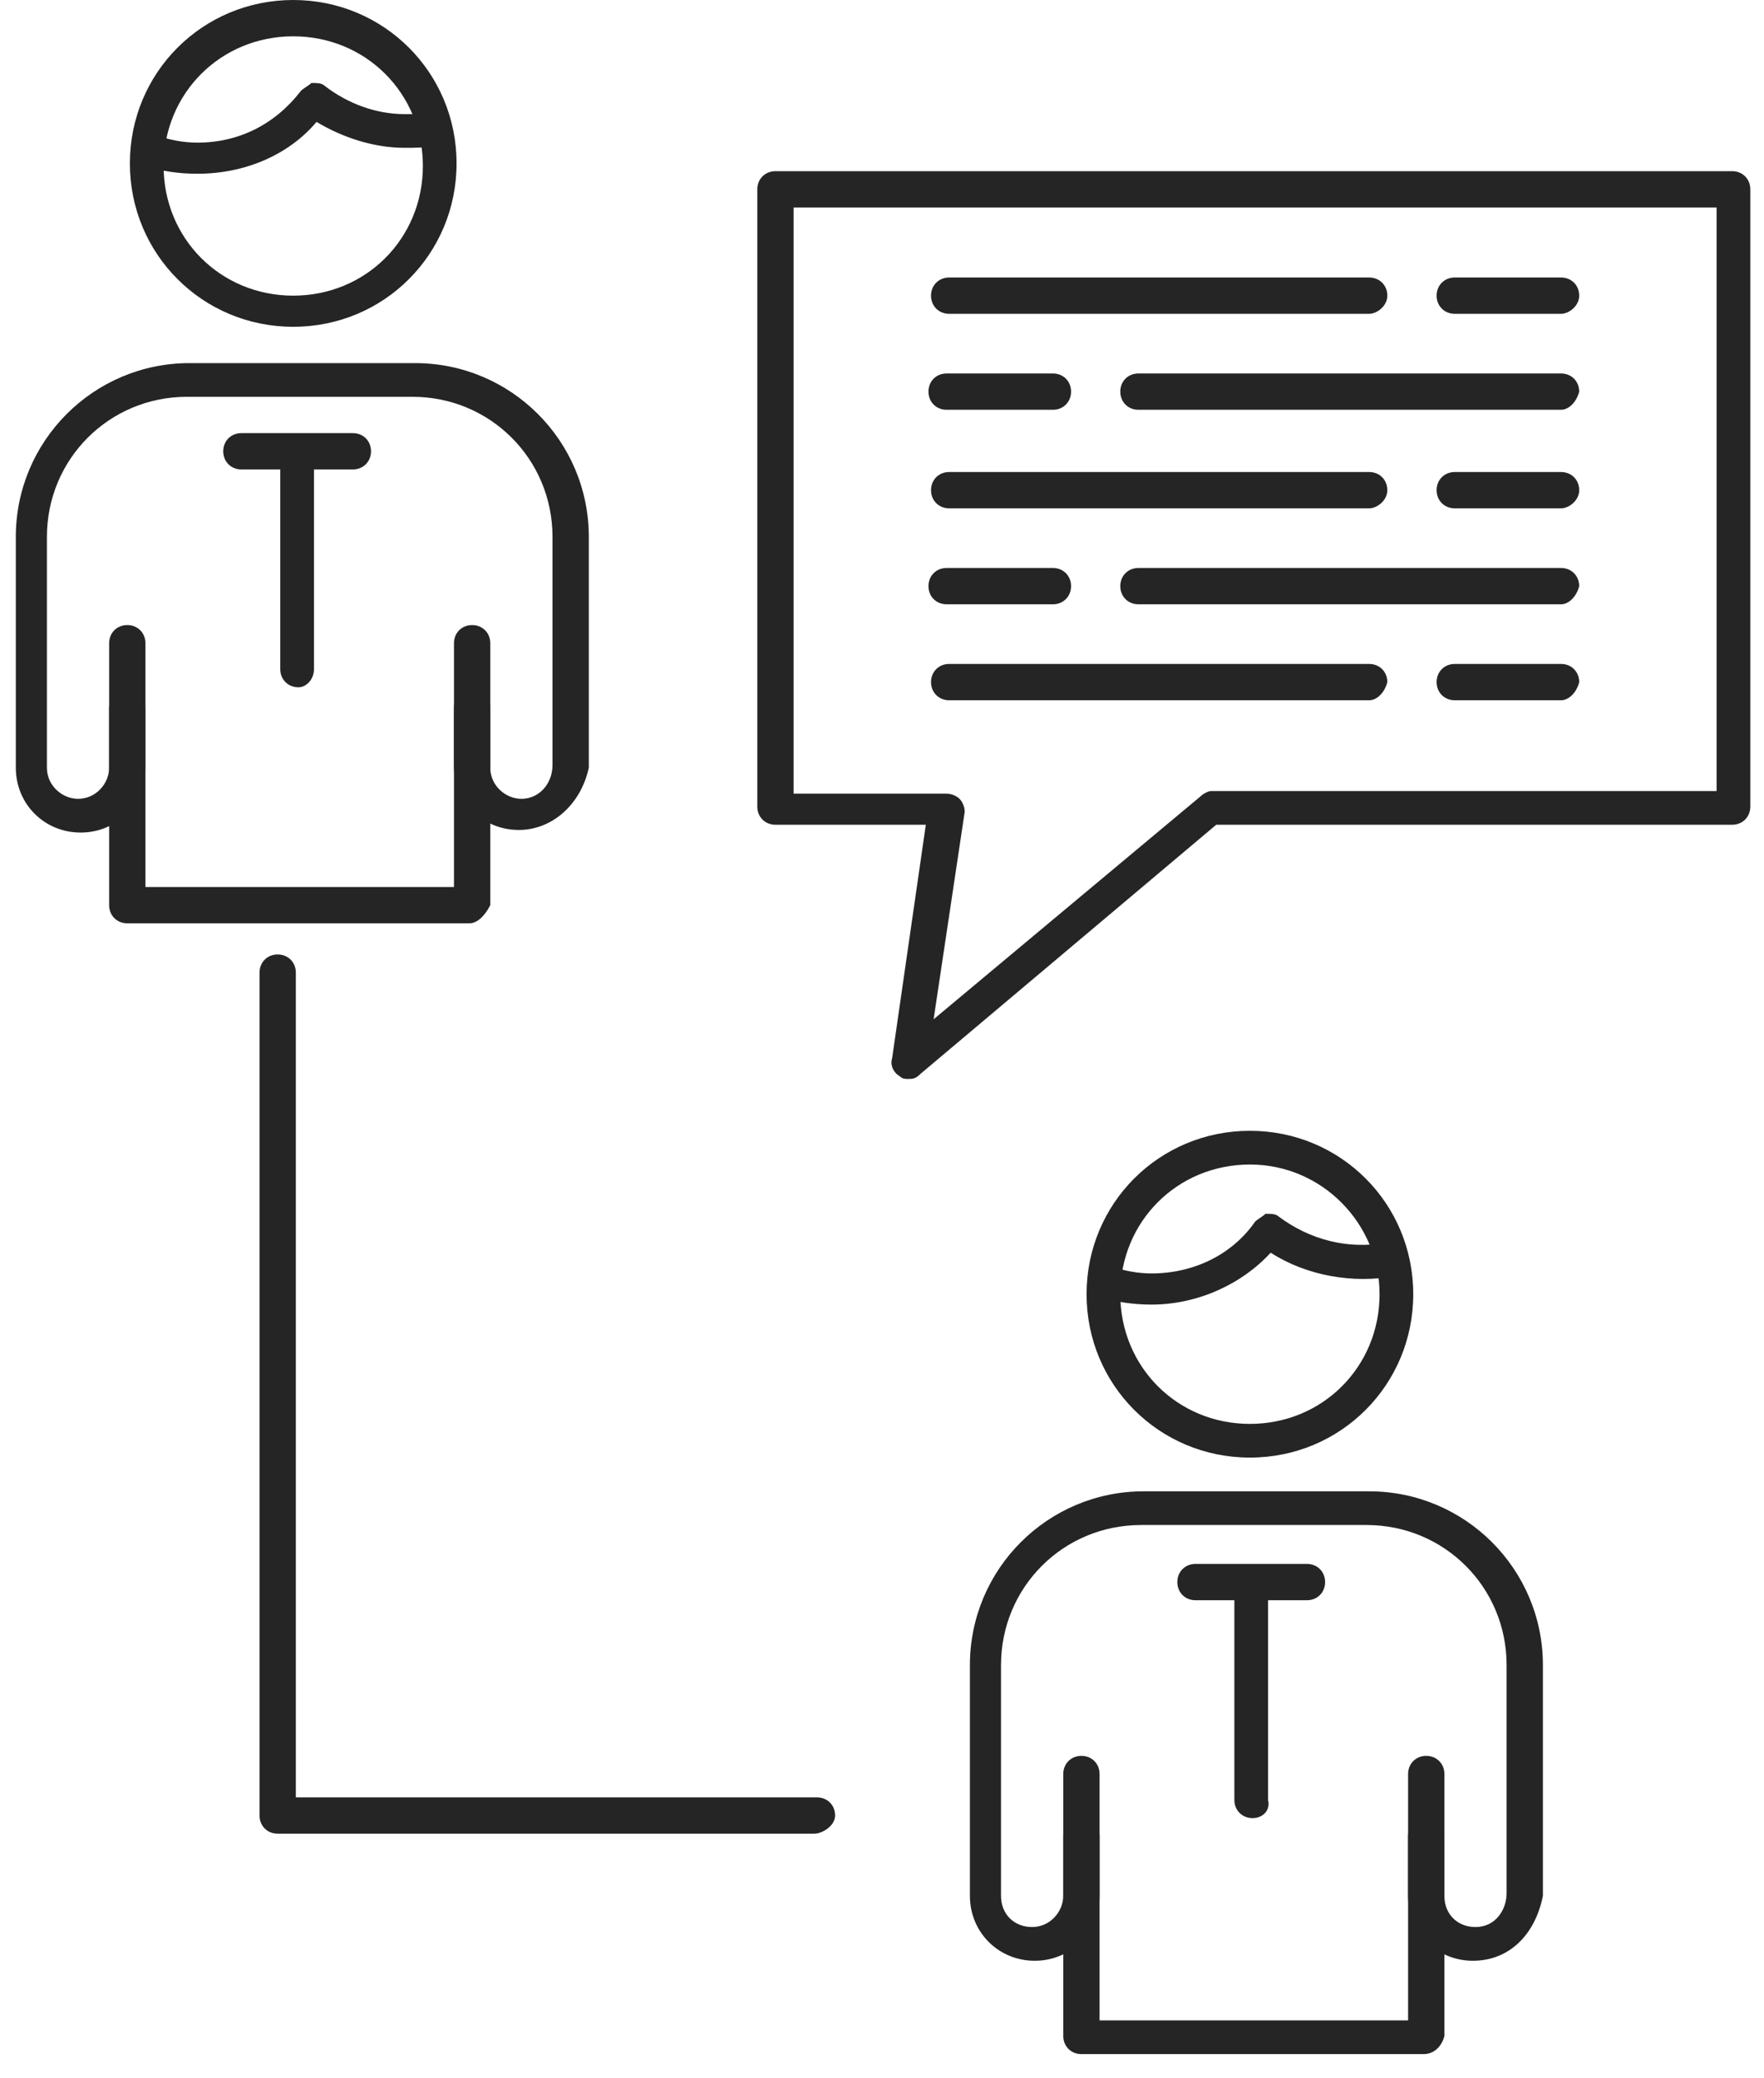 <svg width="62" height="73" viewBox="0 0 62 73" fill="none" xmlns="http://www.w3.org/2000/svg">
<path d="M10.306 11.482C7.117 11.482 4.565 8.93 4.565 5.741C4.565 2.552 7.117 0 10.306 0C13.496 0 16.047 2.552 16.047 5.741C16.047 8.93 13.496 11.482 10.306 11.482ZM10.306 1.276C7.755 1.276 5.75 3.281 5.75 5.832C5.75 8.384 7.755 10.388 10.306 10.388C12.858 10.388 14.863 8.384 14.863 5.832C14.863 3.281 12.858 1.276 10.306 1.276Z" fill="#252525"/>
<path d="M18.234 29.161C16.958 29.161 15.956 28.158 15.956 26.882V24.878C15.956 24.513 16.229 24.24 16.594 24.24C16.958 24.24 17.232 24.513 17.232 24.878V26.974C17.232 27.611 17.779 28.067 18.325 28.067C18.963 28.067 19.419 27.52 19.419 26.882V18.863C19.419 16.13 17.232 13.942 14.498 13.942H6.57C3.836 13.942 1.649 16.13 1.649 18.863V26.974C1.649 27.611 2.196 28.067 2.743 28.067C3.381 28.067 3.836 27.52 3.836 26.974V24.878C3.836 24.513 4.11 24.24 4.474 24.24C4.839 24.24 5.112 24.513 5.112 24.878V26.974C5.112 28.249 4.11 29.252 2.834 29.252C1.558 29.252 0.556 28.249 0.556 26.974V18.863C0.556 15.492 3.289 12.758 6.661 12.758H14.589C17.961 12.758 20.695 15.492 20.695 18.863V26.974C20.421 28.249 19.419 29.161 18.234 29.161Z" fill="#252525"/>
<path d="M16.503 32.441H4.474C4.109 32.441 3.836 32.168 3.836 31.803V22.6C3.836 22.235 4.109 21.962 4.474 21.962C4.838 21.962 5.112 22.235 5.112 22.6V31.166H15.956V22.6C15.956 22.235 16.229 21.962 16.594 21.962C16.958 21.962 17.232 22.235 17.232 22.6V31.803C17.049 32.168 16.776 32.441 16.503 32.441Z" fill="#252525"/>
<path d="M10.488 24.148C10.124 24.148 9.85 23.875 9.85 23.511V16.494H8.484C8.119 16.494 7.846 16.22 7.846 15.856C7.846 15.491 8.119 15.218 8.484 15.218H12.402C12.767 15.218 13.04 15.491 13.04 15.856C13.04 16.22 12.767 16.494 12.402 16.494H11.035V23.511C11.035 23.875 10.762 24.148 10.488 24.148Z" fill="#252525"/>
<path d="M43.931 51.213C40.742 51.213 38.19 48.662 38.19 45.472C38.19 42.283 40.742 39.731 43.931 39.731C47.121 39.731 49.672 42.283 49.672 45.472C49.672 48.662 47.121 51.213 43.931 51.213ZM43.931 40.916C41.38 40.916 39.375 42.921 39.375 45.472C39.375 48.024 41.38 50.029 43.931 50.029C46.483 50.029 48.488 48.024 48.488 45.472C48.488 43.012 46.483 40.916 43.931 40.916Z" fill="#252525"/>
<path d="M40.47 45.837C39.832 45.837 39.194 45.745 38.647 45.563C38.374 45.472 38.191 45.108 38.282 44.834C38.374 44.561 38.738 44.379 39.011 44.47C39.467 44.652 40.014 44.743 40.47 44.743C41.928 44.743 43.294 44.105 44.115 42.921C44.206 42.83 44.388 42.738 44.479 42.647C44.661 42.647 44.844 42.647 44.935 42.738C46.028 43.559 47.395 43.923 48.762 43.65C49.127 43.559 49.4 43.832 49.491 44.105C49.582 44.47 49.309 44.743 49.035 44.834C47.577 45.108 45.937 44.834 44.661 44.014C43.659 45.108 42.11 45.837 40.47 45.837Z" fill="#252525"/>
<path d="M51.768 68.892C50.493 68.892 49.49 67.889 49.49 66.613V64.517C49.49 64.153 49.764 63.88 50.128 63.88C50.493 63.88 50.766 64.153 50.766 64.517V66.613C50.766 67.251 51.222 67.707 51.859 67.707C52.589 67.707 52.953 67.069 52.953 66.522V58.503C52.953 55.769 50.766 53.582 48.032 53.582H40.104C37.37 53.582 35.183 55.769 35.183 58.503V66.613C35.183 67.251 35.639 67.707 36.277 67.707C36.915 67.707 37.37 67.16 37.37 66.613V64.517C37.37 64.153 37.644 63.88 38.008 63.88C38.373 63.88 38.646 64.153 38.646 64.517V66.613C38.646 67.889 37.644 68.892 36.368 68.892C35.092 68.892 34.09 67.889 34.09 66.613V58.503C34.09 55.132 36.824 52.398 40.195 52.398H48.123C51.495 52.398 54.229 55.132 54.229 58.503V66.613C53.955 67.98 53.044 68.892 51.768 68.892Z" fill="#252525"/>
<path d="M50.038 72.172H38.009C37.645 72.172 37.371 71.899 37.371 71.534V62.331C37.371 61.966 37.645 61.693 38.009 61.693C38.373 61.693 38.647 61.966 38.647 62.331V70.987H49.491V62.331C49.491 61.966 49.764 61.693 50.129 61.693C50.493 61.693 50.767 61.966 50.767 62.331V71.534C50.676 71.899 50.402 72.172 50.038 72.172Z" fill="#252525"/>
<path d="M44.023 63.88C43.658 63.88 43.385 63.606 43.385 63.242V56.225H42.018C41.653 56.225 41.38 55.952 41.38 55.587C41.38 55.223 41.653 54.949 42.018 54.949H45.936C46.301 54.949 46.574 55.223 46.574 55.587C46.574 55.952 46.301 56.225 45.936 56.225H44.569V63.242C44.66 63.606 44.387 63.88 44.023 63.88Z" fill="#252525"/>
<path d="M31.902 37.909C31.811 37.909 31.72 37.909 31.629 37.818C31.447 37.726 31.265 37.453 31.356 37.18L32.54 28.978H27.255C26.891 28.978 26.617 28.705 26.617 28.34V6.652C26.617 6.288 26.891 6.014 27.255 6.014H60.881C61.245 6.014 61.519 6.288 61.519 6.652V28.34C61.519 28.705 61.245 28.978 60.881 28.978H42.747L32.358 37.726C32.176 37.909 32.085 37.909 31.902 37.909ZM27.893 27.885H33.269C33.452 27.885 33.634 27.976 33.725 28.067C33.816 28.158 33.907 28.34 33.907 28.523L32.814 35.813L42.2 27.976C42.291 27.885 42.473 27.794 42.564 27.794H60.334V7.29H27.893V27.885Z" fill="#252525"/>
<path d="M48.123 11.026H33.361C32.996 11.026 32.723 10.753 32.723 10.388C32.723 10.024 32.996 9.75 33.361 9.75H48.123C48.488 9.75 48.761 10.024 48.761 10.388C48.761 10.753 48.396 11.026 48.123 11.026Z" fill="#252525"/>
<path d="M54.867 11.026H51.131C50.767 11.026 50.493 10.753 50.493 10.388C50.493 10.024 50.767 9.75 51.131 9.75H54.867C55.232 9.75 55.505 10.024 55.505 10.388C55.505 10.753 55.141 11.026 54.867 11.026Z" fill="#252525"/>
<path d="M6.934 6.105C6.297 6.105 5.659 6.014 5.112 5.832C4.838 5.741 4.656 5.376 4.747 5.103C4.838 4.83 5.203 4.647 5.476 4.739C5.932 4.921 6.479 5.012 6.934 5.012C8.392 5.012 9.668 4.374 10.579 3.189C10.671 3.098 10.853 3.007 10.944 2.916C11.126 2.916 11.309 2.916 11.4 3.007C12.22 3.645 13.222 4.01 14.225 4.01C14.589 4.01 14.862 4.01 15.136 3.918C15.409 3.827 15.774 4.01 15.865 4.374C15.956 4.739 15.774 5.012 15.409 5.103C15.045 5.194 14.589 5.194 14.225 5.194C13.131 5.194 12.037 4.83 11.126 4.283C10.124 5.468 8.575 6.105 6.934 6.105Z" fill="#252525"/>
<path d="M28.623 64.427H9.76C9.395 64.427 9.122 64.153 9.122 63.789V34.173C9.122 33.808 9.395 33.535 9.76 33.535C10.124 33.535 10.398 33.808 10.398 34.173V63.151H28.714C29.079 63.151 29.352 63.424 29.352 63.789C29.352 64.153 28.896 64.427 28.623 64.427Z" fill="#252525"/>
<path d="M54.867 14.398H40.013C39.648 14.398 39.375 14.124 39.375 13.76C39.375 13.395 39.648 13.122 40.013 13.122H54.867C55.231 13.122 55.504 13.395 55.504 13.76C55.413 14.124 55.14 14.398 54.867 14.398Z" fill="#252525"/>
<path d="M37.007 14.398H33.271C32.906 14.398 32.633 14.124 32.633 13.76C32.633 13.395 32.906 13.122 33.271 13.122H37.007C37.371 13.122 37.645 13.395 37.645 13.76C37.645 14.124 37.371 14.398 37.007 14.398Z" fill="#252525"/>
<path d="M48.123 17.861H33.361C32.996 17.861 32.723 17.587 32.723 17.223C32.723 16.858 32.996 16.585 33.361 16.585H48.123C48.488 16.585 48.761 16.858 48.761 17.223C48.761 17.587 48.396 17.861 48.123 17.861Z" fill="#252525"/>
<path d="M54.867 17.861H51.131C50.767 17.861 50.493 17.587 50.493 17.223C50.493 16.858 50.767 16.585 51.131 16.585H54.867C55.232 16.585 55.505 16.858 55.505 17.223C55.505 17.587 55.141 17.861 54.867 17.861Z" fill="#252525"/>
<path d="M54.867 21.232H40.013C39.648 21.232 39.375 20.959 39.375 20.594C39.375 20.23 39.648 19.956 40.013 19.956H54.867C55.231 19.956 55.504 20.23 55.504 20.594C55.413 20.959 55.14 21.232 54.867 21.232Z" fill="#252525"/>
<path d="M37.007 21.232H33.271C32.906 21.232 32.633 20.959 32.633 20.594C32.633 20.23 32.906 19.956 33.271 19.956H37.007C37.371 19.956 37.645 20.23 37.645 20.594C37.645 20.959 37.371 21.232 37.007 21.232Z" fill="#252525"/>
<path d="M48.123 24.604H33.361C32.996 24.604 32.723 24.331 32.723 23.966C32.723 23.602 32.996 23.328 33.361 23.328H48.123C48.488 23.328 48.761 23.602 48.761 23.966C48.67 24.331 48.396 24.604 48.123 24.604Z" fill="#252525"/>
<path d="M54.867 24.604H51.131C50.767 24.604 50.493 24.331 50.493 23.966C50.493 23.602 50.767 23.328 51.131 23.328H54.867C55.232 23.328 55.505 23.602 55.505 23.966C55.414 24.331 55.141 24.604 54.867 24.604Z" fill="#252525"/>
</svg>
